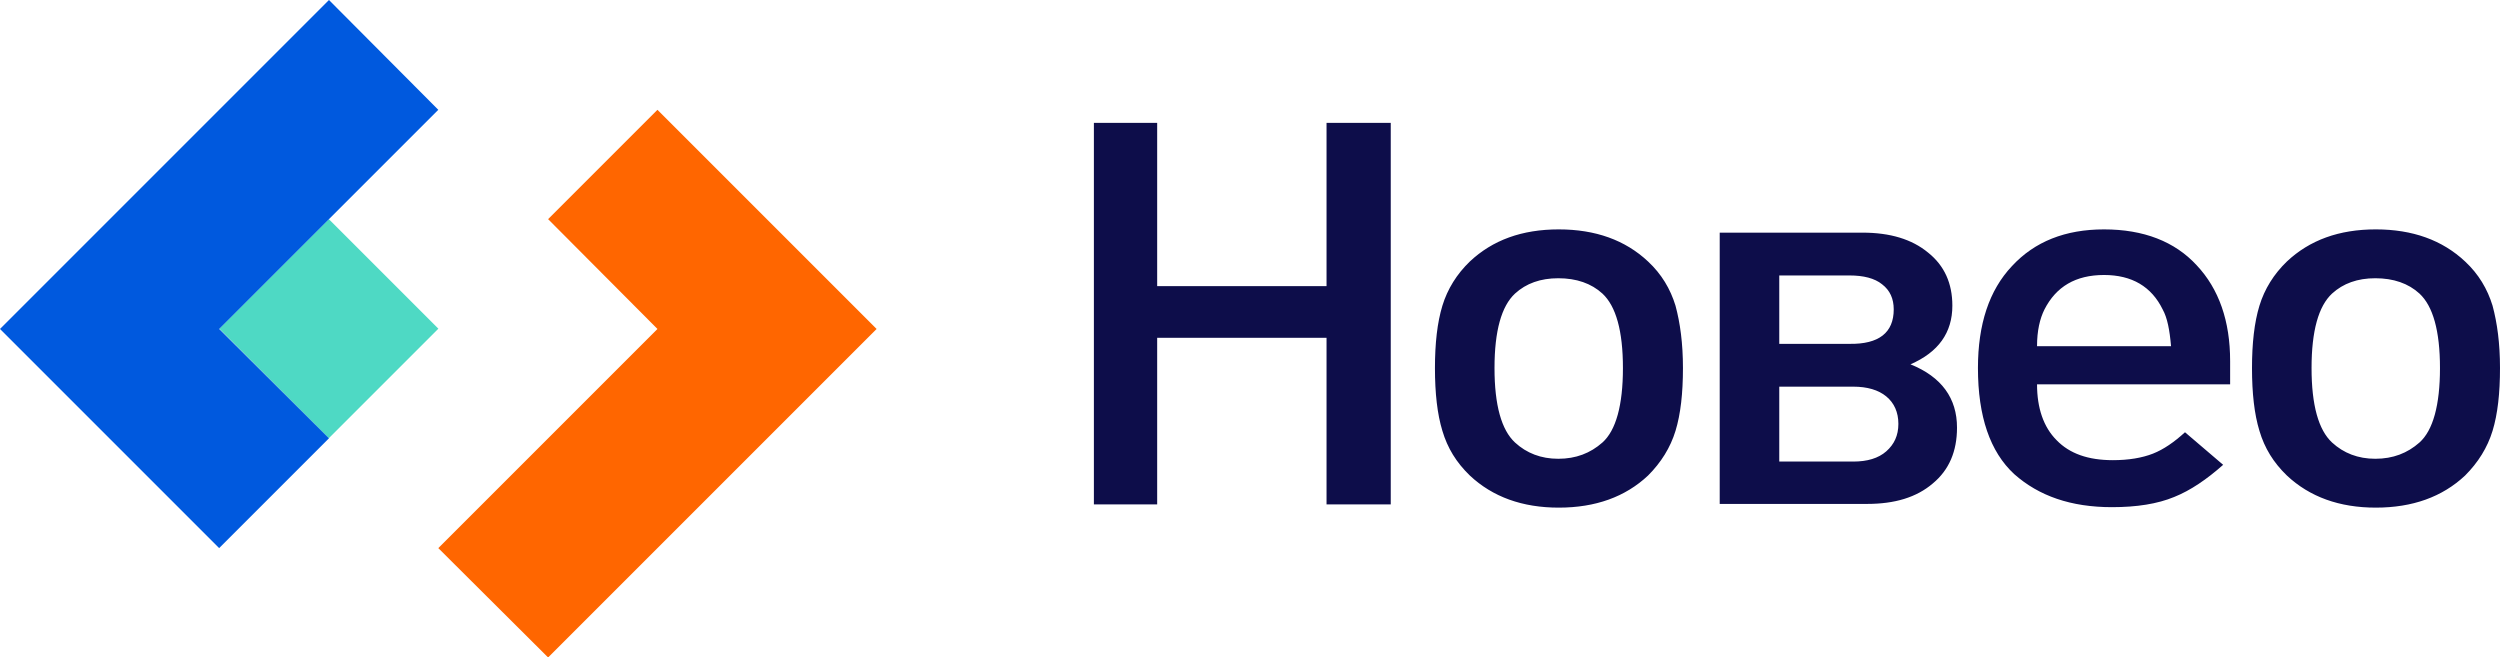<svg xmlns="http://www.w3.org/2000/svg" viewBox="0 0 537.3 141.3" xml:space="preserve"><path d="M298.9 108.4h-13.8V72.6h-36.4v35.8h-13.6v-82h13.6v35.1h36.4V26.4h13.8v82zm62.8-29.3c0 5.4-.5 9.9-1.6 13.5s-3.1 6.8-5.9 9.6c-4.9 4.6-11.3 6.9-19.2 6.9-7.8 0-14.2-2.3-19.1-6.9-2.9-2.8-4.8-5.9-5.9-9.6-1.1-3.6-1.6-8.1-1.6-13.5 0-5.3.5-9.8 1.6-13.4s3.1-6.8 5.9-9.5c4.9-4.6 11.2-6.9 19.1-6.9s14.3 2.3 19.2 6.9c2.9 2.7 4.8 5.9 5.9 9.5 1 3.7 1.6 8.1 1.6 13.4zm-12.9 0c0-8-1.5-13.3-4.4-16-2.4-2.2-5.6-3.3-9.5-3.3-3.8 0-6.9 1.1-9.3 3.3-2.9 2.7-4.4 8-4.4 16s1.5 13.3 4.4 16c2.5 2.3 5.6 3.5 9.3 3.5 3.8 0 6.9-1.2 9.5-3.5 2.9-2.6 4.4-8 4.4-16zm71.8 12.8c0 5.1-1.7 9.1-5.2 12-3.5 3-8.2 4.4-14.1 4.4h-31.7V50h30.7c5.9 0 10.6 1.4 14.1 4.3 3.5 2.8 5.2 6.6 5.2 11.4 0 5.8-3 10-9 12.6 6.7 2.7 10 7.3 10 13.6zM407 66.5c0-2.3-.8-4.1-2.5-5.4-1.6-1.3-4-1.9-7-1.9h-15.1v14.7h15.1c6.3.1 9.5-2.4 9.5-7.4zm1 24.6c0-2.5-.9-4.5-2.6-5.9s-4.1-2.1-7.1-2.1h-15.9v16.1h15.9c3 0 5.4-.7 7.1-2.2 1.7-1.5 2.6-3.4 2.6-5.9zm71.3-8.5h-41.5c0 5.1 1.4 9.2 4.2 12 2.8 2.9 6.8 4.3 12.1 4.3 3.4 0 6.3-.5 8.6-1.4 2.3-.9 4.6-2.5 6.9-4.6l8.2 7c-3.5 3.1-7 5.5-10.5 6.9-3.6 1.5-8.1 2.2-13.4 2.2-8.8 0-15.7-2.4-21-7.1-5.2-4.8-7.8-12.4-7.8-22.8 0-9.4 2.4-16.7 7.3-21.9 4.9-5.3 11.5-7.9 19.8-7.9 8.5 0 15.2 2.6 19.9 7.7 4.8 5.1 7.2 12 7.2 20.6v5zm-12.7-8.2c-.3-3.5-.8-6.1-1.8-7.9-2.4-4.9-6.6-7.4-12.6-7.4-6.1 0-10.3 2.5-12.8 7.4-1 2-1.6 4.6-1.6 7.9h28.8zm70.7 4.7c0 5.4-.5 9.9-1.6 13.5s-3.1 6.8-5.9 9.6c-4.9 4.6-11.3 6.9-19.2 6.9-7.8 0-14.2-2.3-19.1-6.9-2.9-2.8-4.8-5.9-5.9-9.6-1.1-3.6-1.6-8.1-1.6-13.5 0-5.3.5-9.8 1.6-13.4 1.1-3.6 3.1-6.8 5.9-9.5 4.9-4.6 11.2-6.9 19.1-6.9 7.9 0 14.3 2.3 19.2 6.9 2.9 2.7 4.8 5.9 5.9 9.5 1 3.7 1.6 8.1 1.6 13.4zm-12.9 0c0-8-1.5-13.3-4.4-16-2.4-2.2-5.6-3.3-9.5-3.3-3.8 0-6.9 1.1-9.3 3.3-2.9 2.7-4.4 8-4.4 16s1.5 13.3 4.4 16c2.5 2.3 5.6 3.5 9.3 3.5 3.8 0 6.9-1.2 9.5-3.5 2.9-2.6 4.4-8 4.4-16z" style="fill:#0d0d4a"/><path fill="#4ed9c4" d="M70.668 47.095 94.214 70.642 70.667 94.188 47.121 70.641z"/><path fill="#f60" d="m141.3 23.6-23.5 23.5 23.5 23.6-47.1 47.1 23.6 23.5 70.6-70.6z"/><path fill="#0059de" d="M94.2 23.6 70.7 0 0 70.7l47.1 47.1 23.6-23.6-23.6-23.5z"/></svg>